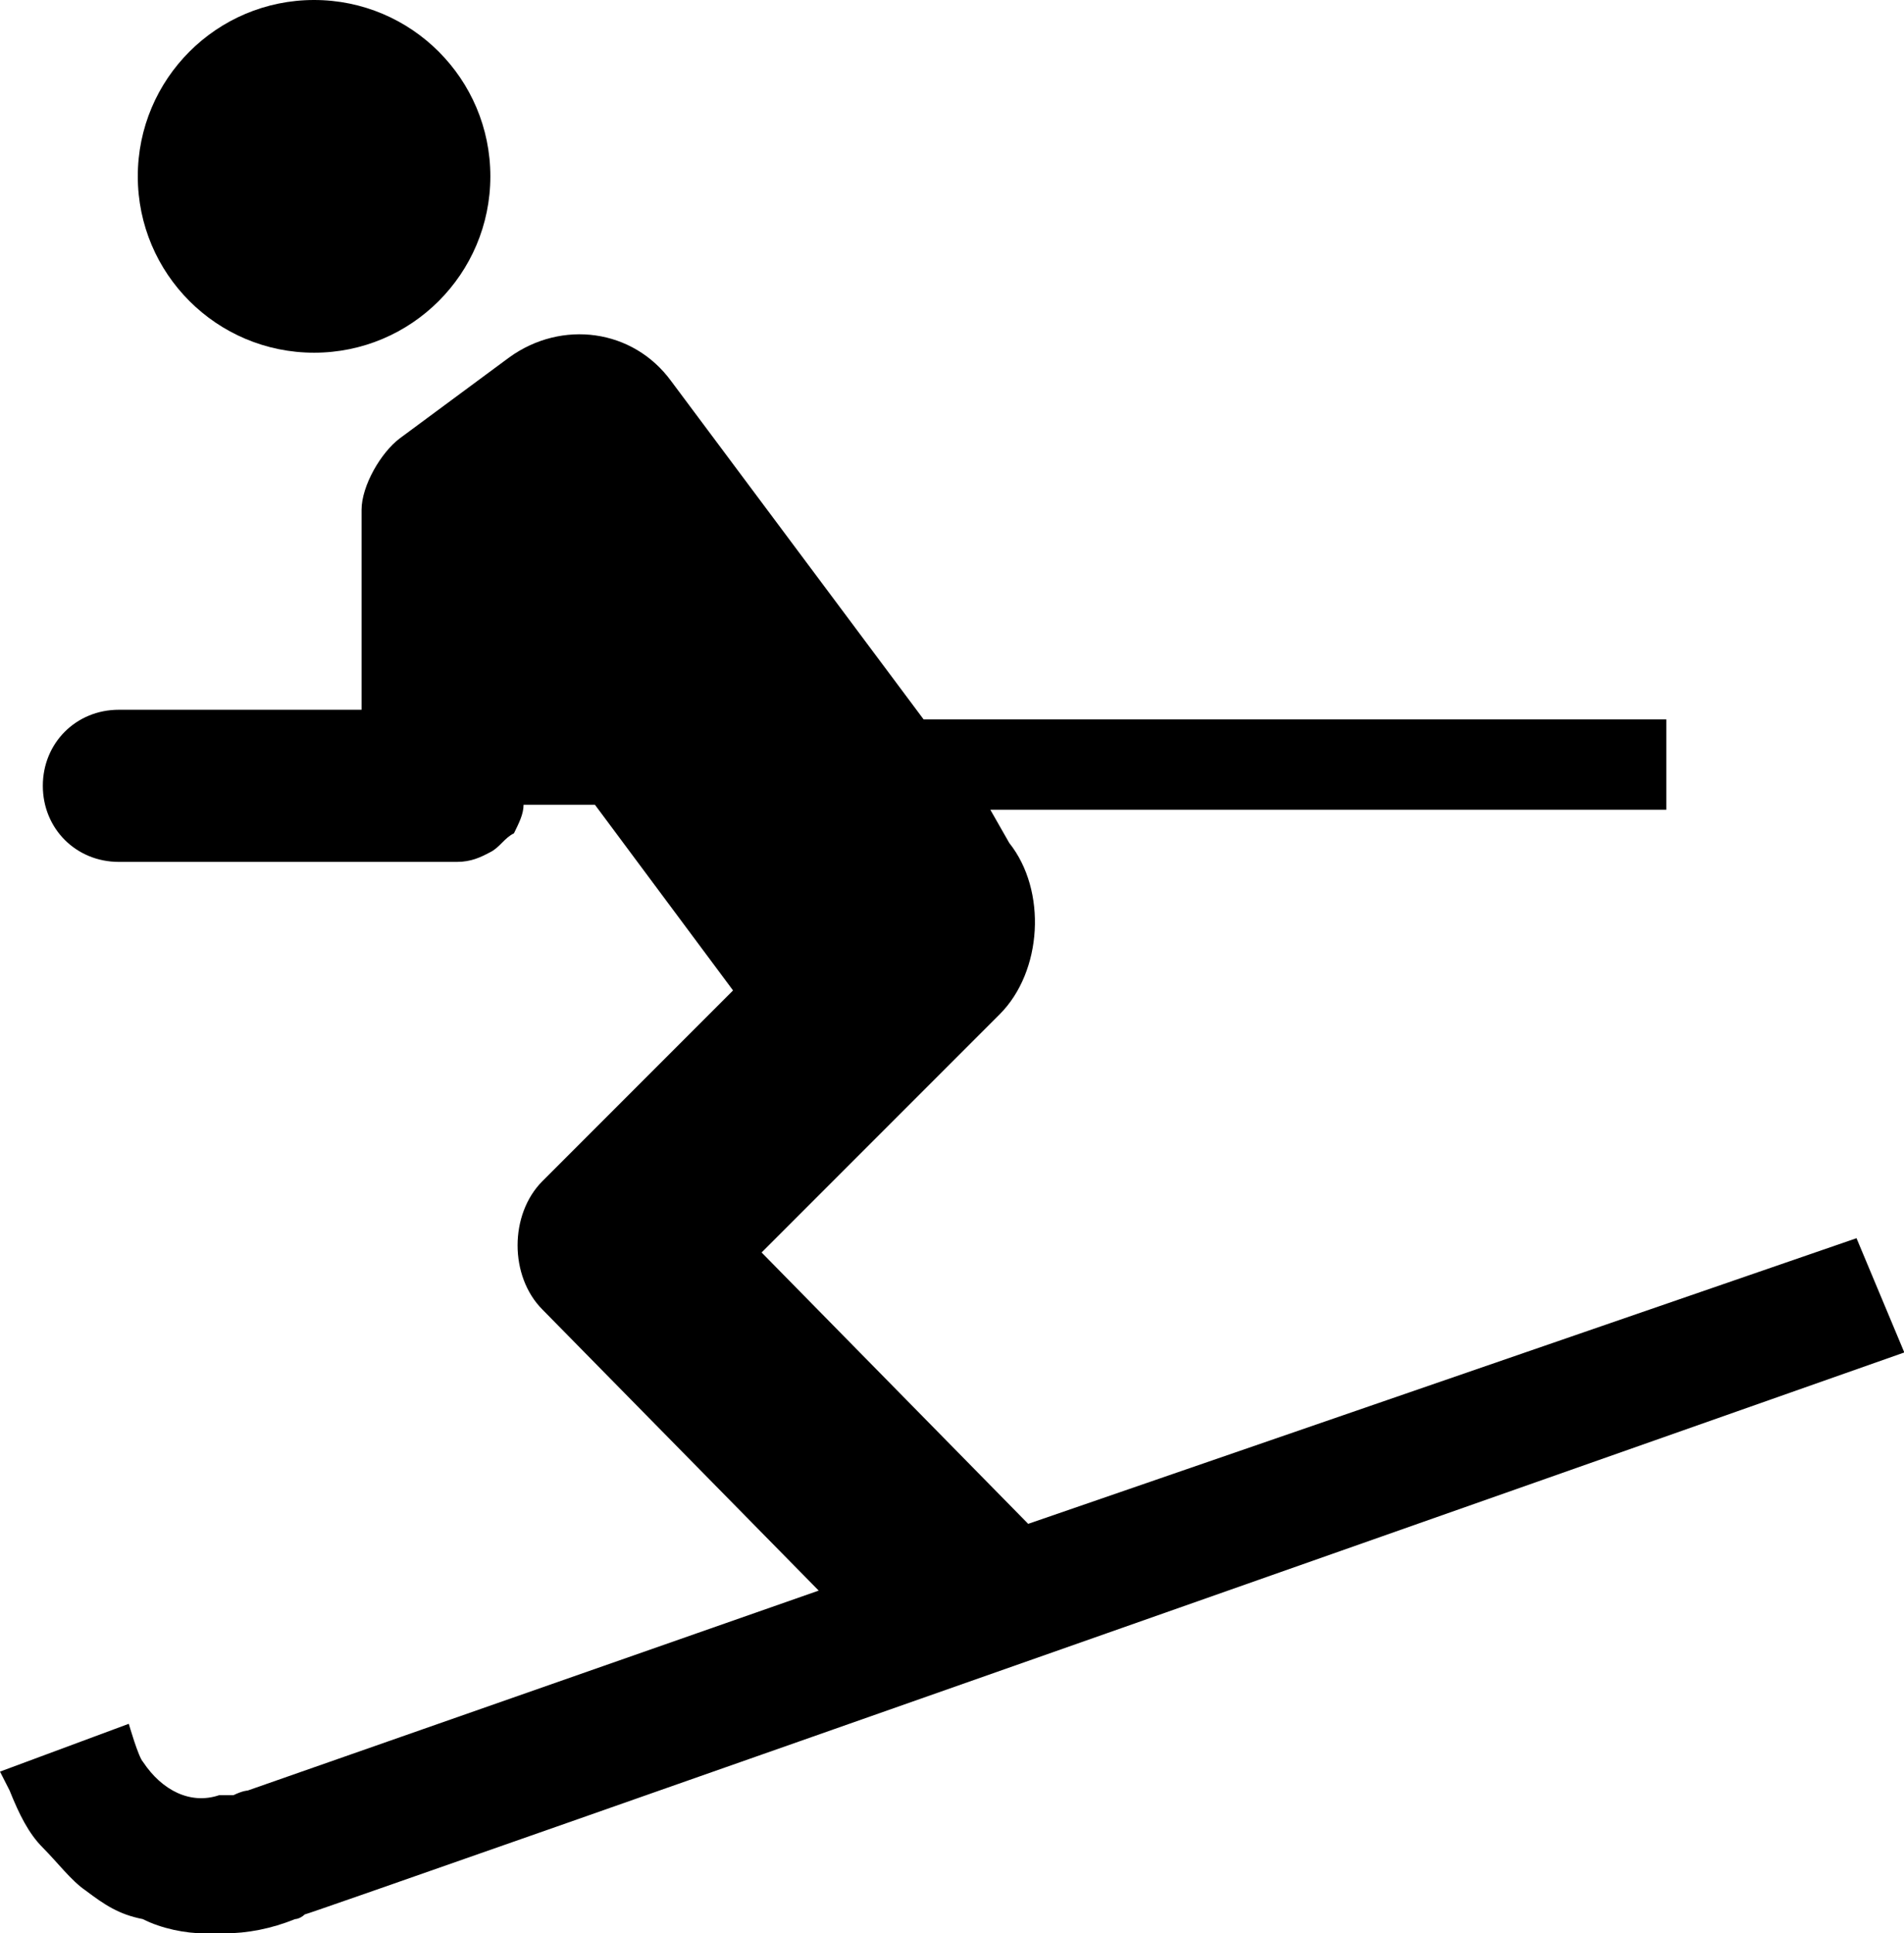 <?xml version="1.0" encoding="utf-8"?>
<!-- Generator: Adobe Illustrator 17.0.0, SVG Export Plug-In . SVG Version: 6.00 Build 0)  -->
<!DOCTYPE svg PUBLIC "-//W3C//DTD SVG 1.1//EN" "http://www.w3.org/Graphics/SVG/1.1/DTD/svg11.dtd">
<svg version="1.1" id="Layer_1" xmlns="http://www.w3.org/2000/svg" xmlns:xlink="http://www.w3.org/1999/xlink" x="0px" y="0px"
	 width="613.5px" height="622.7px" viewBox="0 0 613.5 622.7" enable-background="new 0 0 613.5 622.7" xml:space="preserve">
<g>
	<circle cx="101.2" cy="56.8" r="56.8"/>
	<path d="M598.2,398.8l-266.9,92l-85.9-87.4l76.7-76.7l0,0c13.8-13.8,15.3-39.9,3.1-55.2l-6.1-10.7h217.8v-29.1H297.6l-81.3-108.9
		l0,0c-12.3-16.9-35.3-19.9-52.2-7.7l-35.3,26.1c-6.1,4.6-12.3,15.3-12.3,23v64.4H38.3c-13.8,0-24.5,10.7-24.5,24.5l0,0l0,0l0,0l0,0
		l0,0l0,0l0,0l0,0c0,13.8,10.7,24.5,24.5,24.5h108.9c4.6,0,7.7-1.5,10.7-3.1c3.1-1.5,4.6-4.6,7.7-6.1c1.5-3.1,3.1-6.1,3.1-9.2h23
		l44.5,59.8l-61.4,61.4c-10.7,10.7-10.7,30.7,0,41.4l0,0l89,90.5L79.8,576.7c0,0-1.5,0-4.6,1.5c-1.5,0-3.1,0-4.6,0
		c-9.2,3.1-18.4-1.5-24.5-10.7c-1.5-1.5-4.6-12.3-4.6-12.3L0,570.6l3.1,6.1c3.1,7.7,6.1,13.8,10.7,18.4s9.2,10.7,13.8,13.8
		c6.1,4.6,10.7,7.7,18.4,9.2c6.1,3.1,13.8,4.6,19.9,4.6h1.5H69c0,0,0,0,3.1,0l0,0c7.7,0,15.3-1.5,23-4.6c0,0,1.5,0,3.1-1.5
		c1.5,0,515.4-181,515.4-181L598.2,398.8z"/>
</g>
<g>
</g>
<g>
</g>
<g>
</g>
<g>
</g>
<g>
</g>
<g>
</g>
<g>
</g>
<g>
</g>
<g>
</g>
<g>
</g>
<g>
</g>
<g>
</g>
<g>
</g>
<g>
</g>
<g>
</g>
</svg>
